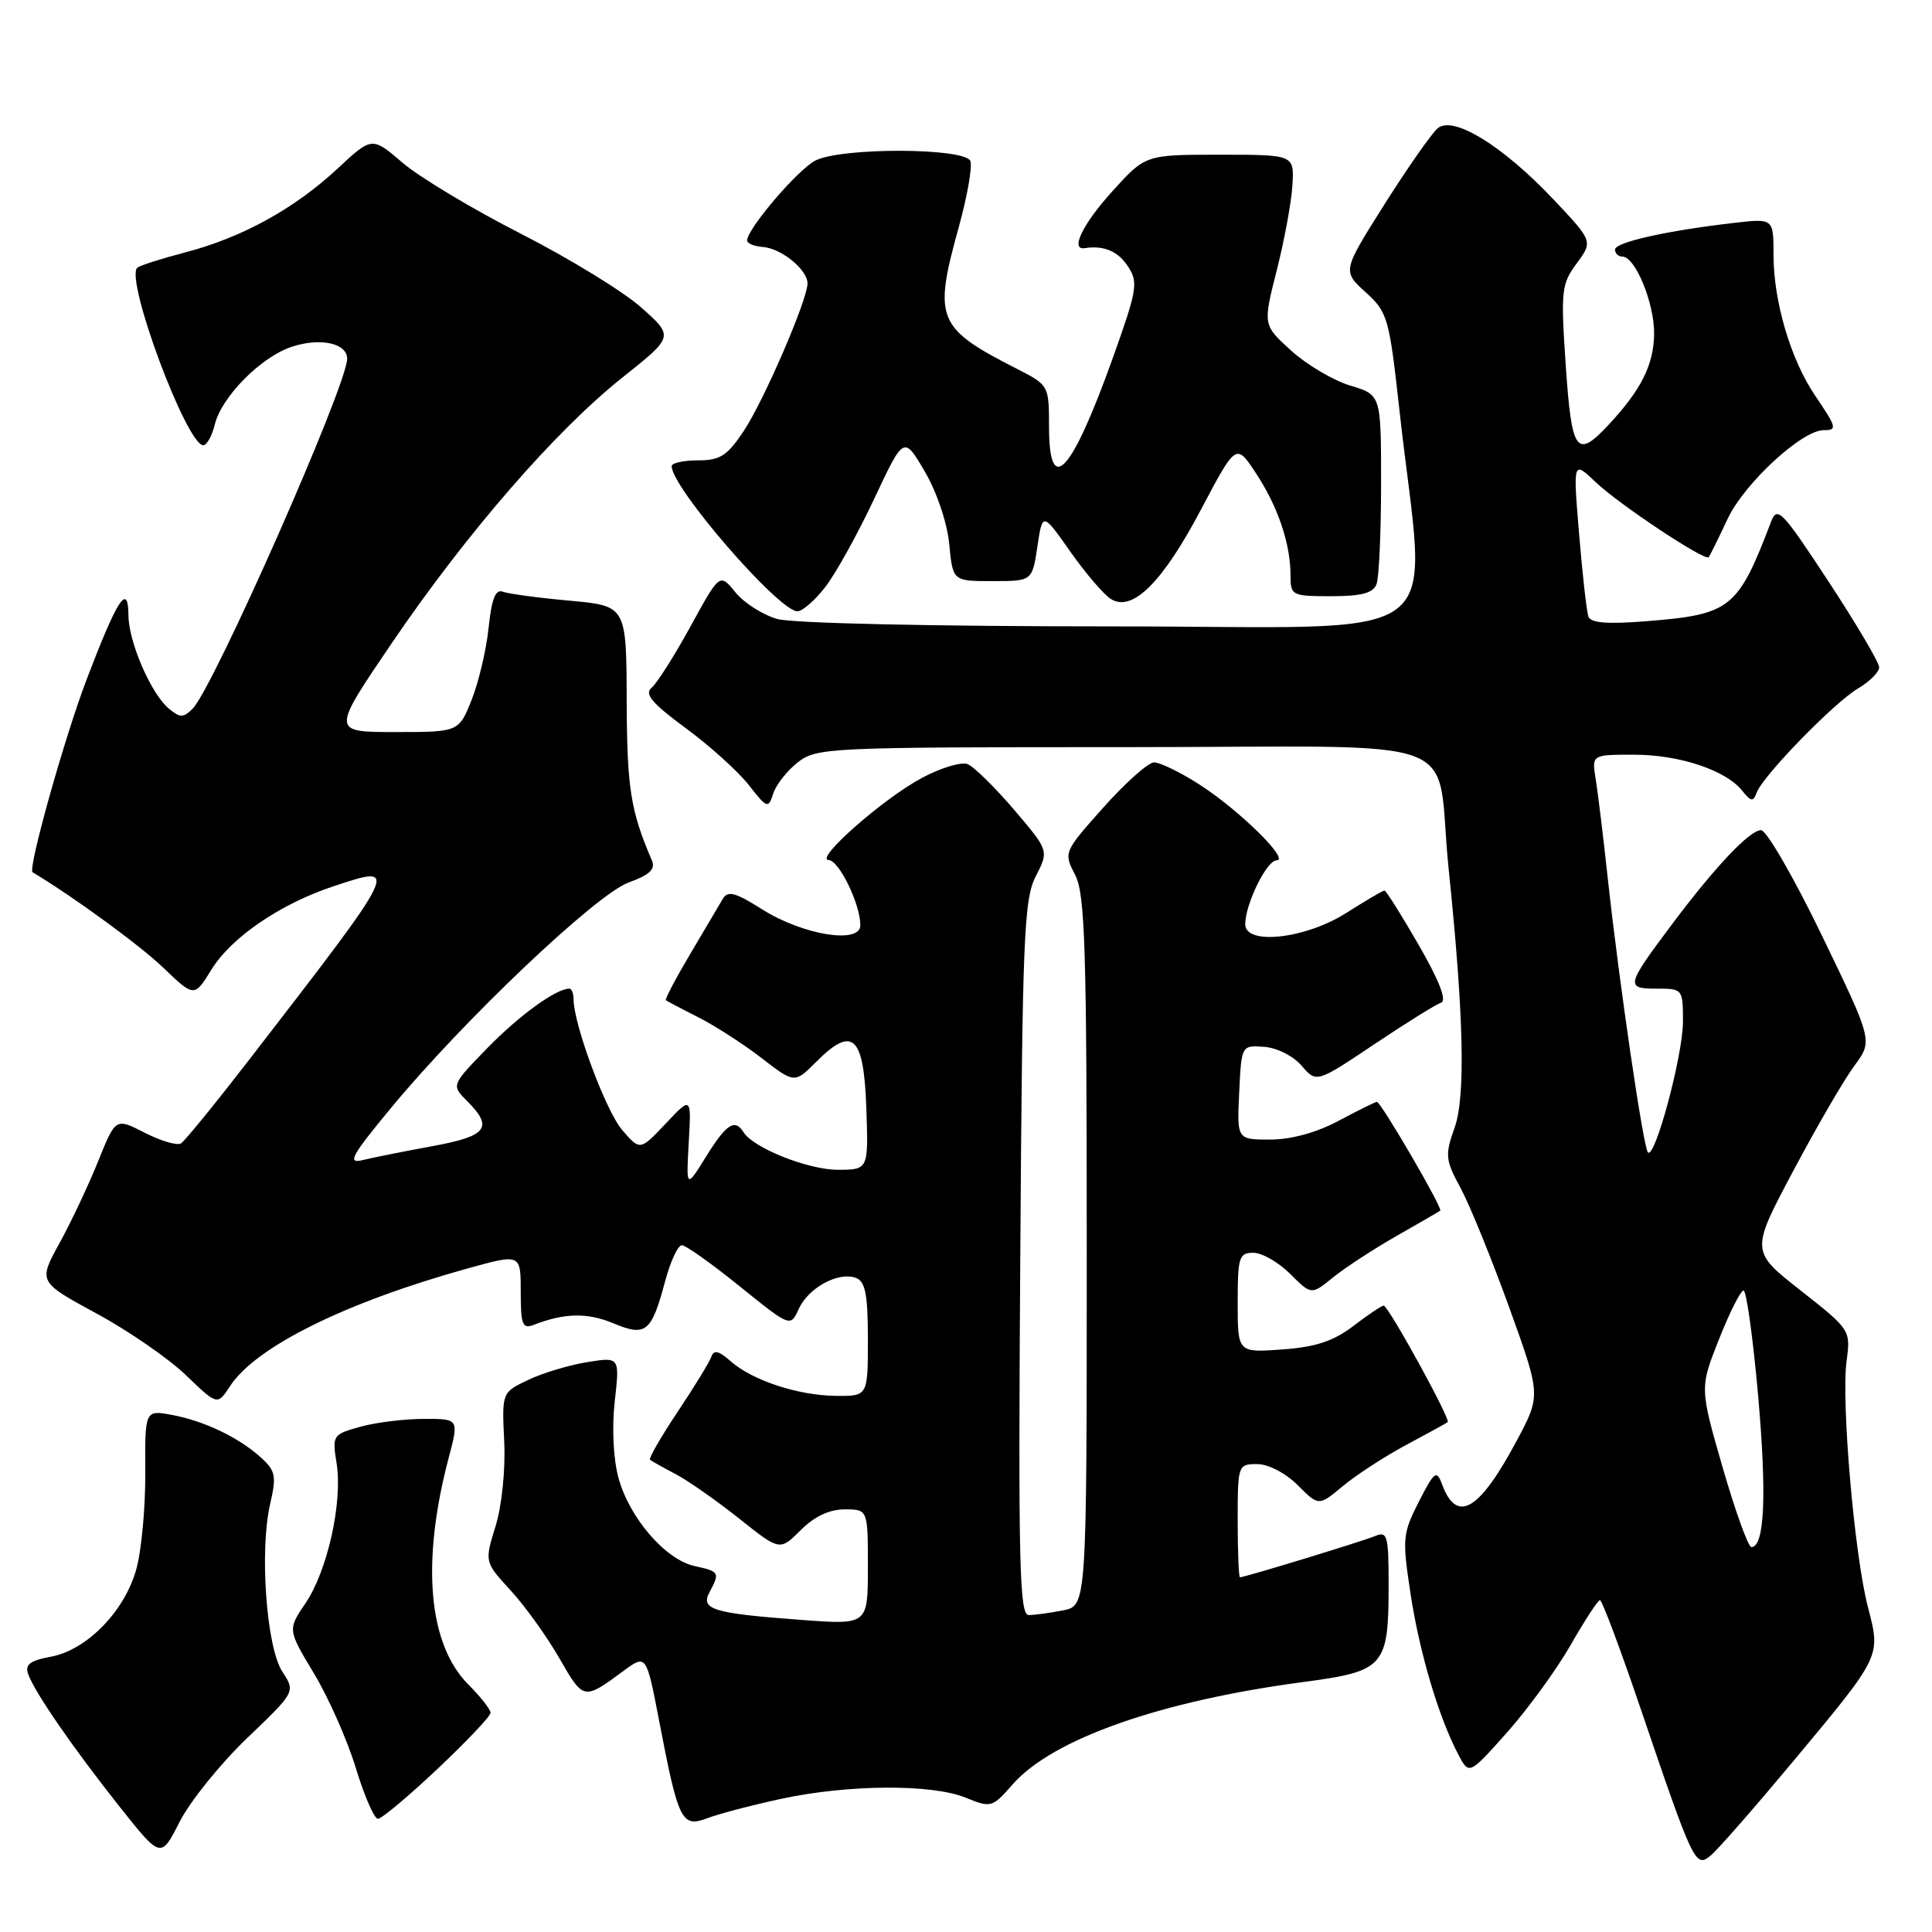 <?xml version="1.0" encoding="UTF-8" standalone="no"?>
<!DOCTYPE svg PUBLIC "-//W3C//DTD SVG 1.1//EN" "http://www.w3.org/Graphics/SVG/1.1/DTD/svg11.dtd" >
<svg xmlns="http://www.w3.org/2000/svg" xmlns:xlink="http://www.w3.org/1999/xlink" version="1.1" viewBox="0 0 256 256">
 <g >
 <path fill="currentColor"
d=" M 237.51 233.50 C 249.37 219.26 249.22 219.57 247.50 212.91 C 245.71 206.00 243.96 185.74 244.68 180.35 C 245.23 176.24 245.19 176.19 238.60 171.00 C 231.96 165.79 231.96 165.79 237.62 155.14 C 240.73 149.29 244.37 143.02 245.72 141.21 C 248.16 137.92 248.16 137.92 241.41 123.96 C 237.70 116.28 234.07 110.00 233.35 110.00 C 231.86 110.00 227.37 114.73 221.73 122.23 C 215.45 130.60 215.34 131.00 219.46 131.00 C 222.98 131.00 223.00 131.03 223.00 135.39 C 223.00 139.81 219.29 153.63 218.36 152.70 C 217.75 152.09 214.55 130.21 213.05 116.50 C 212.46 111.00 211.73 105.04 211.44 103.25 C 210.91 100.00 210.91 100.00 216.49 100.00 C 222.53 100.00 228.69 102.05 230.86 104.78 C 232.02 106.24 232.31 106.28 232.77 105.02 C 233.60 102.79 243.03 93.09 246.21 91.22 C 247.74 90.31 249.00 89.05 249.00 88.42 C 249.00 87.79 245.98 82.67 242.28 77.04 C 236.11 67.64 235.49 67.00 234.67 69.15 C 230.28 80.66 229.34 81.42 218.20 82.31 C 212.98 82.73 210.78 82.55 210.47 81.70 C 210.24 81.04 209.68 76.12 209.24 70.76 C 208.43 61.02 208.43 61.02 211.46 63.91 C 214.59 66.88 225.97 74.43 226.42 73.83 C 226.56 73.65 227.70 71.35 228.94 68.71 C 231.17 64.01 238.77 57.00 241.64 57.00 C 243.47 57.00 243.39 56.66 240.50 52.40 C 237.28 47.65 235.00 39.94 235.00 33.78 C 235.00 28.93 235.00 28.93 229.75 29.54 C 220.81 30.57 214.00 32.10 214.00 33.07 C 214.00 33.58 214.44 34.00 214.97 34.00 C 216.69 34.00 219.23 40.21 219.18 44.26 C 219.12 48.34 217.48 51.63 213.18 56.25 C 208.89 60.86 208.26 59.99 207.47 48.42 C 206.80 38.52 206.89 37.64 208.92 34.90 C 211.08 31.97 211.08 31.97 205.81 26.39 C 199.09 19.29 192.57 15.28 190.51 16.99 C 189.71 17.66 186.54 22.19 183.46 27.06 C 177.87 35.92 177.87 35.92 180.94 38.71 C 183.88 41.38 184.08 42.07 185.45 54.50 C 188.98 86.40 193.52 83.00 147.36 83.00 C 123.56 83.00 105.03 82.59 102.99 82.02 C 101.07 81.47 98.57 79.88 97.44 78.48 C 95.37 75.93 95.37 75.93 91.50 83.00 C 89.37 86.88 87.05 90.54 86.34 91.13 C 85.35 91.96 86.38 93.18 90.85 96.47 C 94.04 98.82 97.80 102.21 99.21 104.01 C 101.64 107.12 101.81 107.18 102.45 105.17 C 102.82 104.00 104.28 102.14 105.69 101.03 C 108.19 99.07 109.61 99.00 149.09 99.00 C 195.81 99.00 190.08 96.86 191.94 115.00 C 193.97 134.63 194.21 145.29 192.74 149.43 C 191.45 153.07 191.51 153.68 193.54 157.43 C 194.75 159.67 197.63 166.76 199.96 173.19 C 204.18 184.89 204.18 184.89 200.98 190.89 C 196.00 200.22 193.03 201.96 191.07 196.66 C 190.36 194.73 190.06 194.96 188.00 198.99 C 185.85 203.22 185.79 203.87 186.91 211.22 C 188.11 219.06 190.62 227.49 193.23 232.48 C 194.66 235.20 194.66 235.20 199.68 229.57 C 202.44 226.47 206.23 221.27 208.10 218.00 C 209.97 214.73 211.72 212.05 212.00 212.03 C 212.28 212.02 214.69 218.46 217.37 226.34 C 224.40 247.02 224.65 247.54 226.67 245.87 C 227.59 245.12 232.46 239.55 237.51 233.50 Z  M 32.72 230.33 C 39.16 224.17 39.16 224.17 37.41 221.50 C 35.30 218.28 34.37 205.48 35.79 199.31 C 36.65 195.61 36.51 194.90 34.63 193.18 C 31.70 190.50 27.12 188.30 22.82 187.49 C 19.20 186.82 19.20 186.82 19.25 195.16 C 19.28 199.75 18.74 205.50 18.06 207.94 C 16.50 213.52 11.51 218.63 6.75 219.52 C 3.95 220.04 3.27 220.57 3.74 221.85 C 4.63 224.30 9.67 231.60 15.85 239.40 C 21.32 246.29 21.32 246.29 23.80 241.40 C 25.17 238.70 29.18 233.73 32.72 230.33 Z  M 103.48 238.36 C 112.37 236.44 123.49 236.37 127.95 238.20 C 131.32 239.57 131.47 239.53 134.20 236.42 C 139.47 230.42 153.77 225.39 172.67 222.88 C 183.51 221.44 184.00 220.87 184.00 209.85 C 184.00 203.51 183.82 202.86 182.25 203.52 C 180.58 204.22 164.93 209.00 164.30 209.00 C 164.14 209.00 164.00 205.62 164.00 201.50 C 164.00 194.11 164.04 194.00 166.58 194.00 C 168.06 194.00 170.33 195.18 171.95 196.79 C 174.74 199.58 174.74 199.58 177.93 196.92 C 179.69 195.45 183.46 193.00 186.31 191.47 C 189.17 189.94 191.65 188.58 191.83 188.44 C 192.26 188.10 183.96 173.00 183.34 173.00 C 183.08 173.00 181.28 174.21 179.34 175.69 C 176.68 177.72 174.34 178.49 169.90 178.81 C 164.00 179.24 164.00 179.24 164.00 172.62 C 164.00 166.58 164.18 166.00 166.08 166.00 C 167.22 166.00 169.41 167.26 170.96 168.80 C 173.76 171.60 173.76 171.60 176.63 169.27 C 178.21 167.99 181.97 165.53 185.00 163.80 C 188.03 162.08 190.65 160.56 190.84 160.41 C 191.21 160.13 182.98 146.00 182.44 146.00 C 182.26 146.00 179.99 147.12 177.40 148.50 C 174.44 150.08 171.07 151.00 168.30 151.00 C 163.90 151.00 163.90 151.00 164.20 144.75 C 164.50 138.50 164.50 138.50 167.50 138.71 C 169.19 138.83 171.36 139.92 172.47 141.21 C 174.44 143.50 174.44 143.50 182.10 138.37 C 186.31 135.55 190.30 133.07 190.96 132.85 C 191.74 132.59 190.70 129.92 187.99 125.22 C 185.70 121.25 183.66 118.00 183.45 118.00 C 183.24 118.00 180.94 119.35 178.34 121.00 C 172.95 124.41 165.00 125.29 165.00 122.47 C 165.00 119.81 167.84 114.00 169.15 114.00 C 170.98 114.00 164.21 107.34 158.91 103.94 C 156.39 102.32 153.69 101.01 152.91 101.02 C 152.14 101.04 149.12 103.72 146.21 106.99 C 140.94 112.90 140.92 112.95 142.46 115.92 C 143.78 118.48 144.00 125.50 144.00 165.83 C 144.00 212.75 144.00 212.75 140.88 213.38 C 139.16 213.72 137.10 214.00 136.31 214.00 C 135.08 214.00 134.92 207.31 135.19 166.75 C 135.47 124.13 135.67 119.17 137.25 116.10 C 138.99 112.71 138.99 112.71 134.34 107.26 C 131.78 104.27 129.02 101.56 128.19 101.24 C 127.37 100.93 124.67 101.74 122.21 103.05 C 117.09 105.76 107.84 113.90 109.80 113.96 C 111.18 114.00 114.00 119.80 114.00 122.60 C 114.00 125.14 106.41 123.91 101.00 120.50 C 97.43 118.24 96.43 117.98 95.77 119.11 C 95.32 119.87 93.38 123.15 91.46 126.40 C 89.54 129.64 88.09 132.40 88.23 132.53 C 88.38 132.65 90.30 133.67 92.50 134.78 C 94.70 135.89 98.48 138.32 100.89 140.18 C 105.28 143.57 105.28 143.57 108.14 140.71 C 112.98 135.86 114.45 137.20 114.79 146.76 C 115.08 155.00 115.08 155.00 111.00 155.00 C 107.06 155.00 99.80 152.10 98.51 150.01 C 97.38 148.19 96.24 148.93 93.56 153.25 C 90.92 157.50 90.92 157.50 91.26 151.39 C 91.61 145.27 91.61 145.27 88.21 148.88 C 84.81 152.48 84.81 152.48 82.44 149.73 C 80.27 147.20 76.00 135.71 76.00 132.39 C 76.00 131.63 75.75 131.00 75.45 131.00 C 73.69 131.00 68.87 134.49 64.64 138.81 C 59.79 143.79 59.79 143.79 61.89 145.89 C 65.43 149.43 64.55 150.55 57.25 151.88 C 53.54 152.56 49.40 153.39 48.05 153.72 C 45.97 154.23 46.54 153.18 51.82 146.80 C 61.48 135.12 79.02 118.48 83.31 116.93 C 86.06 115.94 86.88 115.17 86.39 114.04 C 83.55 107.44 83.08 104.46 83.04 92.89 C 83.00 80.28 83.00 80.28 75.46 79.59 C 71.32 79.22 67.34 78.68 66.61 78.40 C 65.66 78.04 65.14 79.37 64.74 83.20 C 64.44 86.11 63.42 90.41 62.49 92.75 C 60.78 97.00 60.78 97.00 52.35 97.00 C 43.91 97.00 43.91 97.00 51.89 85.25 C 61.81 70.66 73.59 57.09 82.50 50.00 C 89.30 44.59 89.30 44.59 84.95 40.73 C 82.56 38.61 75.39 34.22 69.02 30.97 C 62.64 27.72 55.60 23.49 53.36 21.58 C 49.29 18.09 49.29 18.09 44.72 22.35 C 39.00 27.67 32.05 31.49 24.52 33.45 C 21.32 34.29 18.46 35.20 18.18 35.49 C 16.57 37.09 24.74 59.00 26.94 59.00 C 27.40 59.00 28.09 57.76 28.46 56.25 C 29.37 52.56 34.59 47.29 38.66 45.95 C 42.44 44.70 46.00 45.47 46.00 47.54 C 46.00 51.04 28.28 91.15 25.52 93.91 C 24.30 95.13 23.86 95.13 22.39 93.91 C 20.03 91.96 17.05 85.10 17.02 81.55 C 16.99 77.13 15.58 79.29 11.49 90.00 C 8.52 97.80 3.65 115.18 4.32 115.58 C 9.71 118.81 18.51 125.23 21.62 128.21 C 25.74 132.16 25.74 132.16 28.03 128.46 C 30.66 124.20 37.13 119.78 44.15 117.45 C 53.07 114.49 53.14 114.36 33.12 140.29 C 28.59 146.15 24.47 151.21 23.98 151.51 C 23.48 151.82 21.32 151.19 19.19 150.10 C 15.32 148.12 15.32 148.12 13.03 153.81 C 11.77 156.94 9.47 161.83 7.91 164.68 C 5.06 169.85 5.06 169.85 12.78 174.04 C 17.03 176.34 22.37 180.03 24.65 182.23 C 28.81 186.23 28.81 186.23 30.48 183.67 C 33.90 178.44 45.82 172.55 62.05 168.05 C 69.00 166.13 69.00 166.13 69.00 171.17 C 69.00 175.57 69.23 176.13 70.75 175.54 C 74.80 173.97 77.85 173.91 81.26 175.34 C 85.60 177.15 86.32 176.56 88.15 169.71 C 88.85 167.12 89.83 165.00 90.35 165.00 C 90.86 165.00 94.31 167.45 98.01 170.44 C 104.74 175.87 104.74 175.87 105.85 173.42 C 107.13 170.61 111.14 168.45 113.44 169.34 C 114.66 169.81 115.00 171.56 115.00 177.47 C 115.00 185.00 115.00 185.00 110.75 184.96 C 105.71 184.90 99.68 182.91 96.79 180.35 C 95.25 178.98 94.59 178.83 94.26 179.77 C 94.02 180.47 92.01 183.76 89.79 187.07 C 87.58 190.39 85.93 193.25 86.13 193.42 C 86.34 193.60 87.85 194.45 89.50 195.31 C 91.15 196.18 94.94 198.83 97.92 201.20 C 103.33 205.51 103.33 205.51 106.09 202.76 C 107.90 200.94 109.90 200.00 111.92 200.00 C 115.00 200.00 115.00 200.00 115.00 207.65 C 115.00 215.30 115.00 215.30 106.25 214.65 C 94.45 213.78 92.78 213.27 94.02 210.96 C 95.41 208.37 95.33 208.23 92.04 207.51 C 88.16 206.66 83.37 201.10 81.94 195.78 C 81.26 193.26 81.07 189.13 81.46 185.66 C 82.12 179.80 82.12 179.80 77.81 180.49 C 75.44 180.87 71.92 181.92 70.00 182.84 C 66.50 184.50 66.50 184.50 66.81 191.00 C 66.99 194.75 66.50 199.50 65.66 202.24 C 64.20 206.97 64.20 206.97 67.66 210.74 C 69.57 212.81 72.48 216.87 74.14 219.76 C 77.31 225.29 77.34 225.30 82.57 221.44 C 85.64 219.17 85.64 219.17 87.36 228.12 C 89.89 241.31 90.33 242.20 93.70 240.93 C 95.21 240.35 99.61 239.20 103.48 238.36 Z  M 57.98 234.38 C 61.84 230.74 65.00 227.40 65.00 226.96 C 65.00 226.51 63.69 224.84 62.08 223.23 C 56.74 217.89 55.79 207.06 59.45 193.18 C 60.82 188.00 60.82 188.00 56.16 188.01 C 53.60 188.01 49.81 188.48 47.75 189.05 C 44.08 190.07 44.01 190.19 44.60 193.89 C 45.42 199.03 43.40 208.12 40.49 212.42 C 38.11 215.93 38.11 215.93 41.59 221.72 C 43.51 224.90 46.01 230.54 47.14 234.25 C 48.27 237.96 49.59 241.00 50.08 241.00 C 50.56 241.00 54.12 238.02 57.98 234.38 Z  M 109.42 77.70 C 110.80 75.88 113.70 70.65 115.85 66.07 C 119.76 57.74 119.76 57.74 122.54 62.48 C 124.14 65.21 125.51 69.28 125.78 72.11 C 126.25 77.00 126.25 77.00 131.51 77.00 C 136.77 77.00 136.77 77.00 137.46 72.43 C 138.14 67.86 138.14 67.86 141.82 73.09 C 143.84 75.96 146.27 78.80 147.21 79.38 C 150.05 81.14 154.04 77.18 159.14 67.51 C 163.79 58.72 163.79 58.72 166.41 62.69 C 169.32 67.09 171.00 72.04 171.00 76.24 C 171.00 78.91 171.17 79.00 176.39 79.00 C 180.39 79.00 181.94 78.59 182.39 77.42 C 182.73 76.55 183.00 70.54 183.00 64.08 C 183.00 52.32 183.00 52.32 178.94 51.10 C 176.70 50.43 173.18 48.35 171.11 46.48 C 167.34 43.07 167.34 43.07 169.17 35.84 C 170.18 31.87 171.12 26.79 171.25 24.56 C 171.50 20.50 171.50 20.50 161.64 20.50 C 151.77 20.50 151.77 20.50 147.39 25.35 C 143.44 29.71 141.76 33.20 143.75 32.88 C 146.26 32.49 148.14 33.28 149.46 35.30 C 150.85 37.41 150.69 38.36 147.49 47.33 C 141.97 62.76 139.00 65.98 139.00 56.52 C 139.00 51.09 138.96 51.02 134.78 48.89 C 124.12 43.45 123.65 42.32 127.05 30.07 C 128.17 26.01 128.86 22.08 128.58 21.34 C 127.90 19.57 111.52 19.51 108.05 21.27 C 105.73 22.44 99.00 30.33 99.00 31.86 C 99.00 32.26 99.95 32.65 101.11 32.73 C 103.55 32.92 107.00 35.74 107.00 37.55 C 107.00 39.71 101.25 53.03 98.56 57.09 C 96.37 60.39 95.43 61.00 92.49 61.00 C 90.57 61.00 89.00 61.35 89.00 61.77 C 89.00 64.62 103.20 81.00 105.66 81.00 C 106.34 81.00 108.03 79.51 109.42 77.70 Z  M 228.26 194.45 C 225.22 183.90 225.22 183.90 227.78 177.45 C 229.18 173.90 230.65 171.00 231.03 171.00 C 231.41 171.00 232.28 177.27 232.96 184.92 C 234.12 198.06 233.82 205.00 232.07 205.00 C 231.65 205.00 229.94 200.25 228.26 194.45 Z "/>
</g>
</svg>